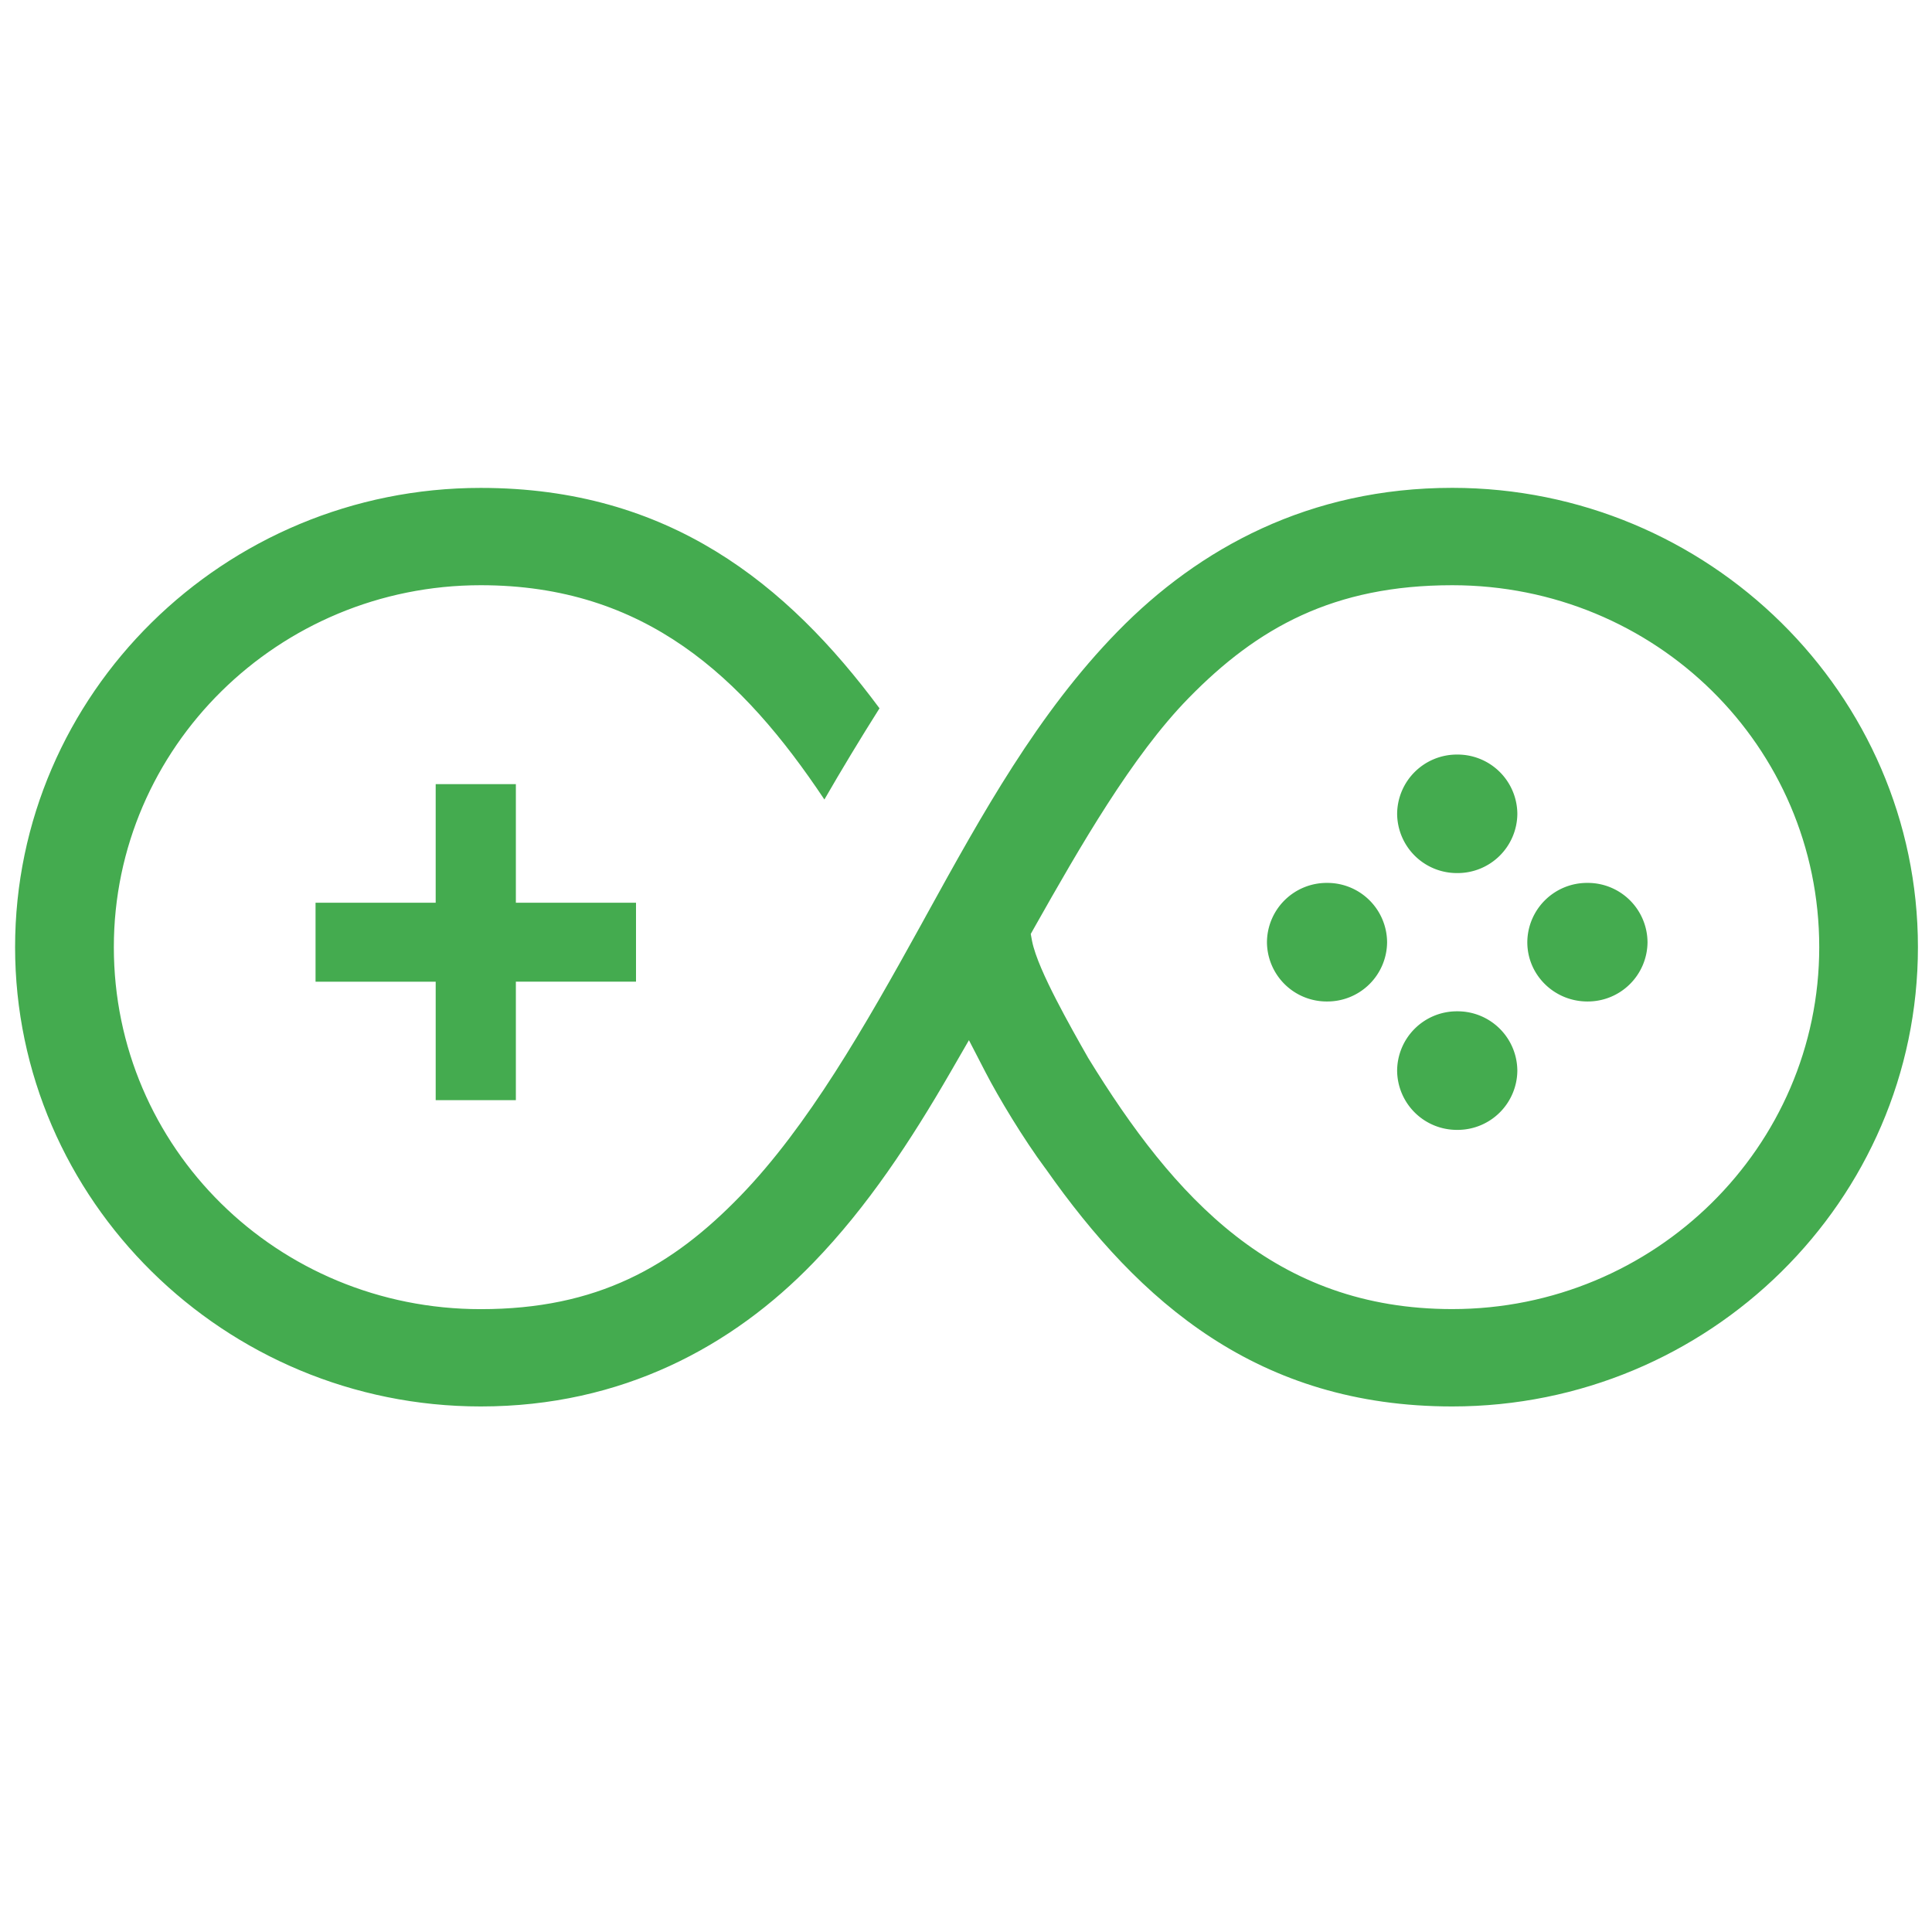 <?xml version="1.0" encoding="UTF-8" standalone="no"?>
<svg
   width="256"
   height="256"
   fill="none"
   version="1.1"
   id="svg10"
   sodipodi:docname="logo.svg"
   inkscape:version="1.2.2 (732a01da63, 2022-12-09)"
   xmlns:inkscape="http://www.inkscape.org/namespaces/inkscape"
   xmlns:sodipodi="http://sodipodi.sourceforge.net/DTD/sodipodi-0.dtd"
   xmlns="http://www.w3.org/2000/svg"
   xmlns:svg="http://www.w3.org/2000/svg">
  <defs
     id="defs14" />
  <sodipodi:namedview
     id="namedview12"
     pagecolor="#ffffff"
     bordercolor="#000000"
     borderopacity="0.25"
     inkscape:showpageshadow="2"
     inkscape:pageopacity="0.0"
     inkscape:pagecheckerboard="0"
     inkscape:deskcolor="#d1d1d1"
     showgrid="false"
     inkscape:zoom="2.6746032"
     inkscape:cx="156.28487"
     inkscape:cy="88.611276"
     inkscape:window-width="1920"
     inkscape:window-height="1009"
     inkscape:window-x="-8"
     inkscape:window-y="-8"
     inkscape:window-maximized="1"
     inkscape:current-layer="svg10" />
  <path
     d="m 185.128,107.835 a 7.912,7.912 0 0 1 7.964,-7.851 7.912,7.912 0 0 1 7.964,7.851 7.912,7.912 0 0 1 -7.964,7.851 7.912,7.912 0 0 1 -7.964,-7.851 z m -17.25,17.015 a 7.912,7.912 0 0 1 7.964,-7.86 7.912,7.912 0 0 1 7.955,7.86 7.912,7.912 0 0 1 -7.955,7.851 7.912,7.912 0 0 1 -7.964,-7.851 z m 42.463,-7.86 a 7.912,7.912 0 0 0 -7.964,7.86 c 0,4.338 3.565,7.851 7.964,7.851 a 7.912,7.912 0 0 0 7.964,-7.851 7.912,7.912 0 0 0 -7.964,-7.86 z m -25.214,24.874 a 7.912,7.912 0 0 1 7.964,-7.86 7.912,7.912 0 0 1 7.964,7.86 7.912,7.912 0 0 1 -7.964,7.851 7.912,7.912 0 0 1 -7.964,-7.851 z"
     fill="#44ab4f"
     id="path4"
     style="stroke-width:8.694" />
  <path
     fill-rule="evenodd"
     clip-rule="evenodd"
     d="m 138.536,154.836 0.026,0.026 0.017,0.035 c 12.398,17.649 28.144,31.465 53.853,31.465 34.021,0 61.704,-27.3 61.704,-60.86 -3e-5,-33.517 -27.735,-60.86 -61.704,-60.86 -18.91,0 -33.551,7.981 -44.341,19.032 -10.564,10.807 -17.98,24.24 -25.292,37.499 l -0.73,1.33 c -7.477,13.537 -15.032,26.752 -23.979,35.977 -4.469,4.608 -9.19,8.39 -14.78,10.99 -5.608,2.617 -11.955,3.999 -19.606,3.999 -26.952,0 -48.619,-21.379 -48.619,-47.967 0,-26.457 21.797,-47.958 48.619,-47.958 21.771,0 34.708,12.155 45.532,28.396 2.287,-3.965 4.721,-7.999 7.303,-12.085 C 104.28,77.327 88.595,64.65 63.704,64.65 29.683,64.642 2,91.942 2,125.502 c 0,33.508 27.735,60.86 61.704,60.86 18.736,0 33.369,-7.981 44.054,-19.032 7.216,-7.451 12.937,-16.189 18.197,-25.283 l 2.434,-4.217 2.234,4.321 c 1.695,3.278 4.991,8.764 7.912,12.694 z m 5.625,-14.693 0.026,0.035 c 11.39,18.562 24.727,33.282 48.245,33.282 26.822,0 48.627,-21.501 48.627,-47.958 0,-26.596 -21.666,-47.958 -48.627,-47.958 -15.711,0 -25.822,5.617 -34.951,14.972 -7.451,7.616 -14.346,19.623 -20.432,30.404 l -0.469,0.835 0.174,0.939 c 0.409,2.052 1.8,5.034 3.182,7.729 1.443,2.808 3.078,5.695 4.208,7.677 z"
     fill="#44ab4f"
     id="path6"
     style="stroke-width:8.694" />
  <path
     d="M 57.731,103.905 H 68.355 v 15.711 h 15.919 v 10.459 H 68.355 v 15.702 H 57.731 V 130.084 H 41.811 v -10.468 h 15.919 z"
     fill="#44ab4f"
     id="path8"
     style="stroke-width:8.694" />
</svg>
